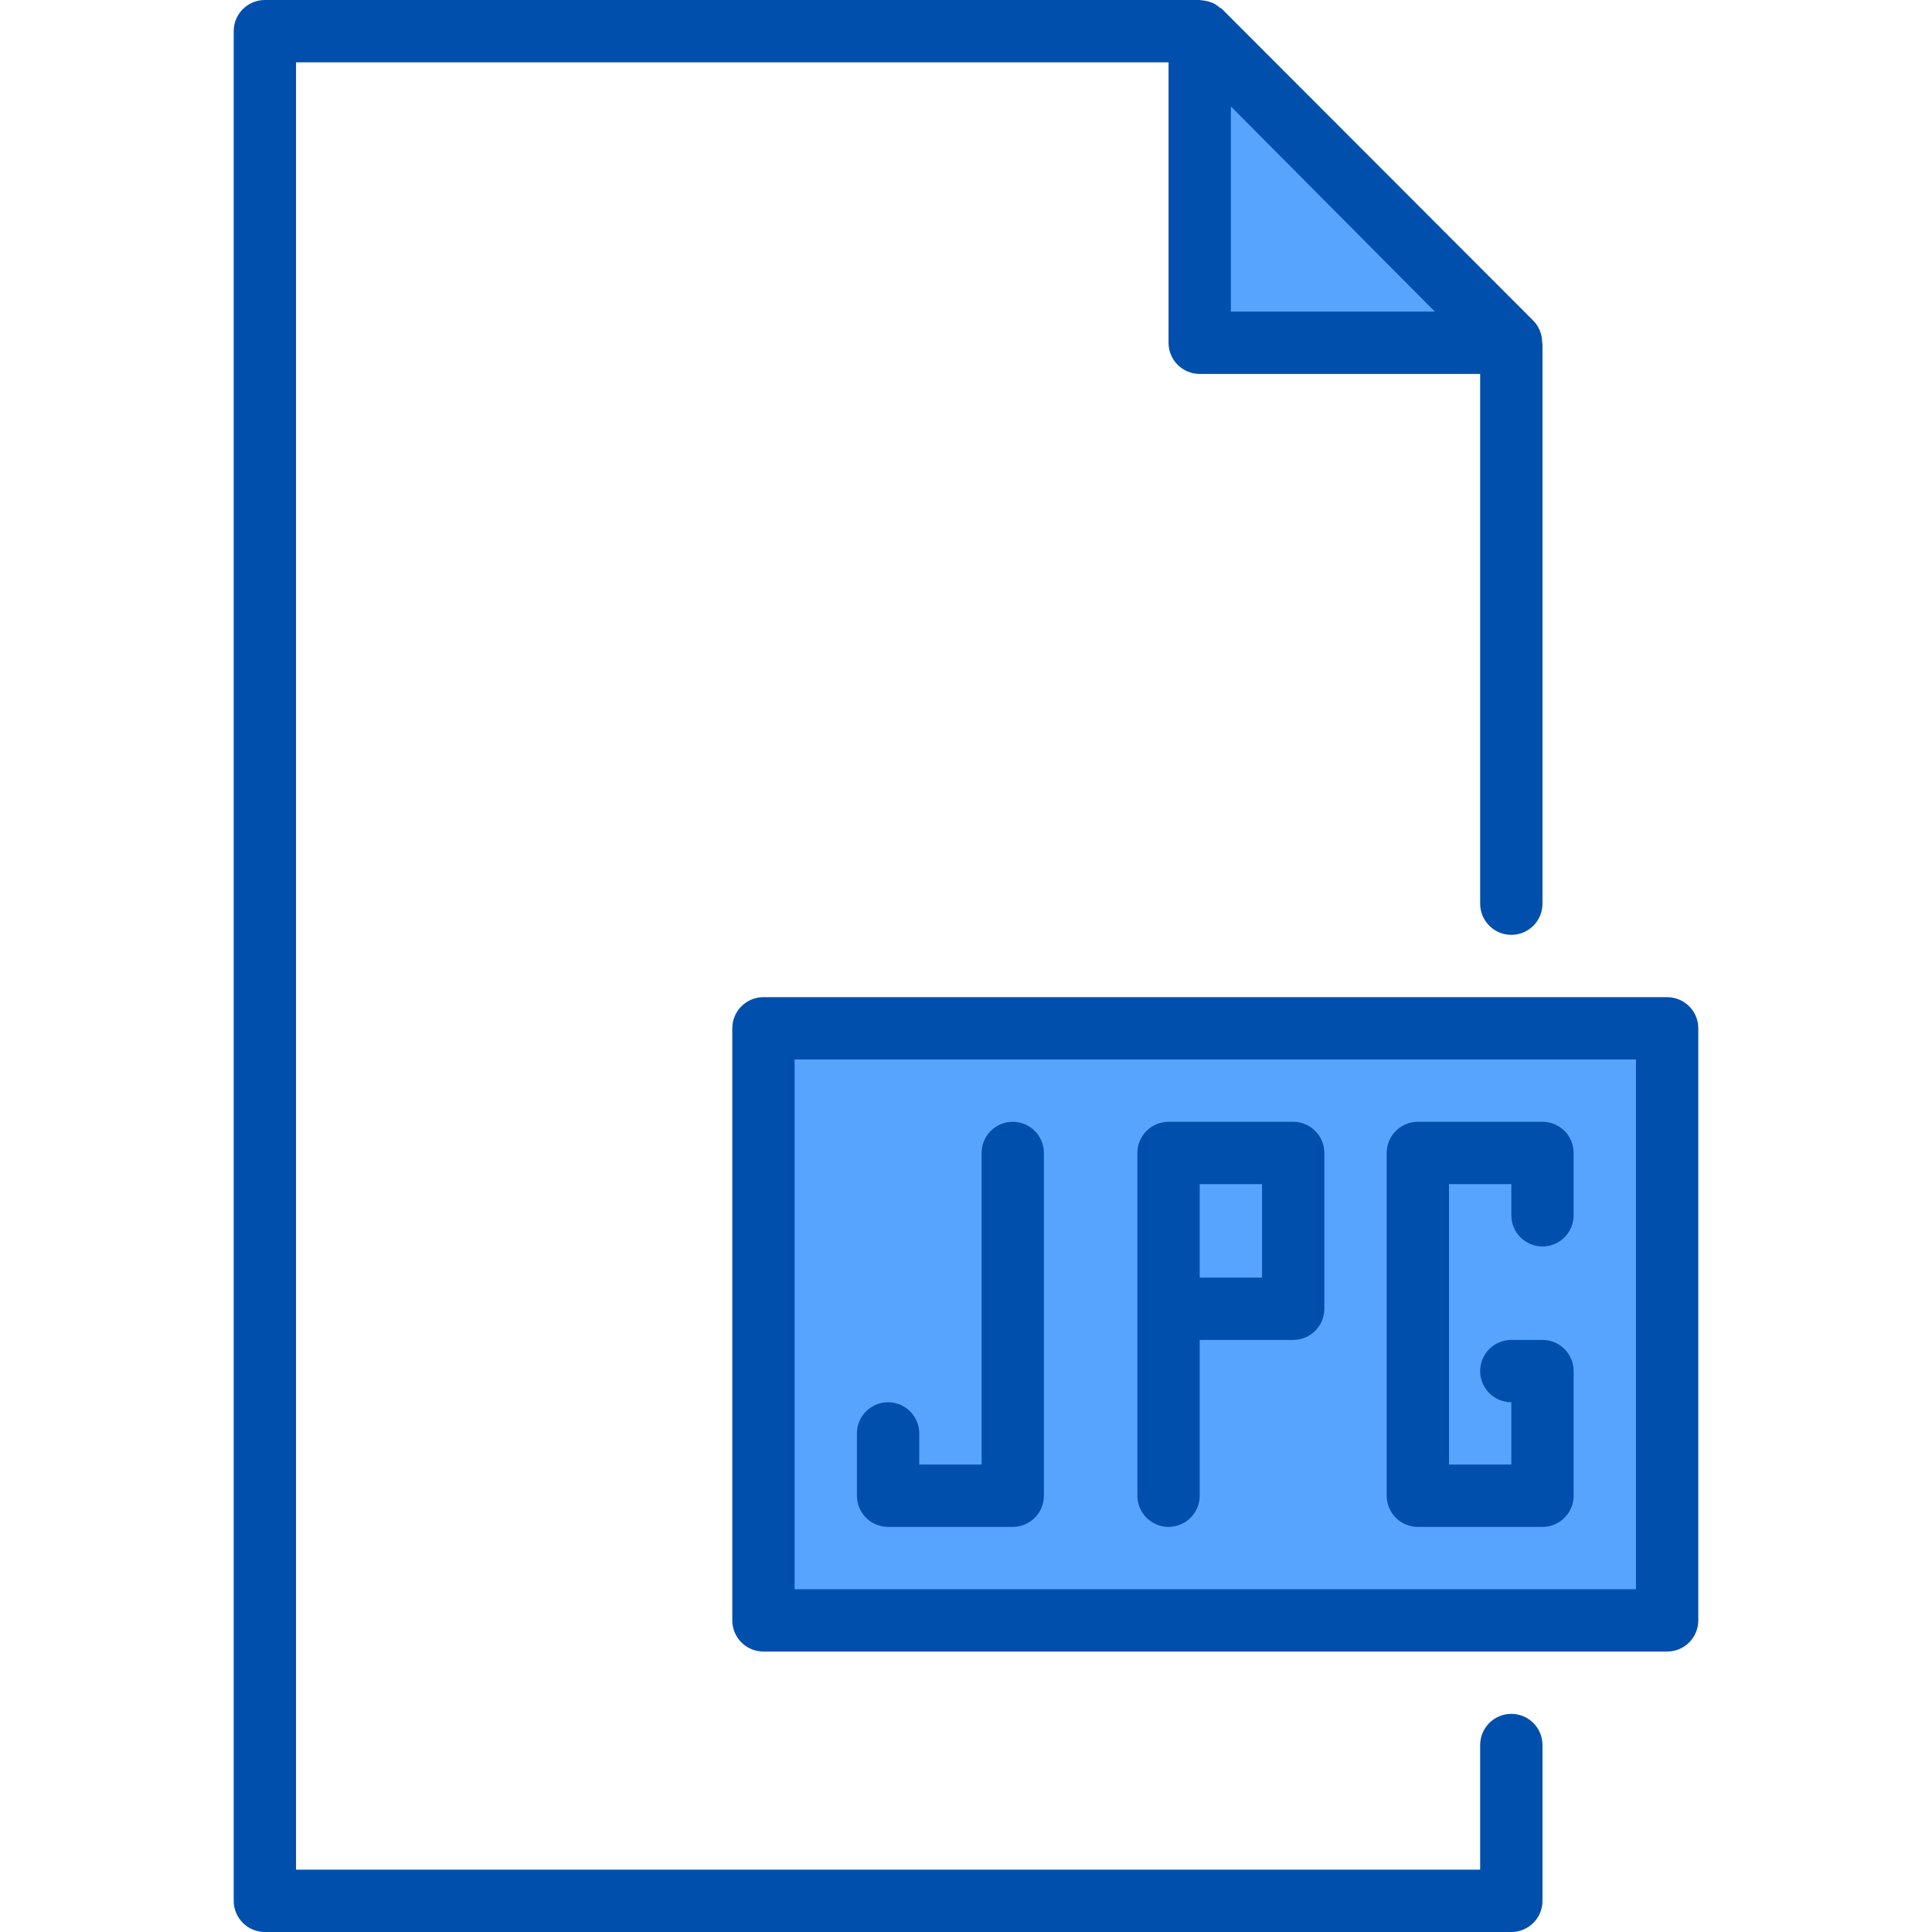 <svg height="496pt" viewBox="-59 0 495 496" width="496pt" xmlns="http://www.w3.org/2000/svg"><g fill="#57a4ff"><path d="m248.578 8h-.078l13.441 13.441zm0 0"/><path d="m328.102 88-66.16-66.559-13.441-13.441v80zm0 0"/><path d="m328.5 88-66.559-66.559 66.16 66.559zm0 0"/><path d="m136.5 264v152h232v-152zm136 72h-32v-40h32zm0 0"/><path d="m240.5 296h32v40h-32zm0 0"/></g><path d="m328.5 440c-4.418 0-8 3.582-8 8v32h-304v-464h224v72c0 4.418 3.582 8 8 8h72v136c0 4.418 3.582 8 8 8s8-3.582 8-8v-143.602c-.02-.215-.047-.426-.09-.637-.027-2.031-.836-3.969-2.254-5.418l-79.902-80c-.227-.168-.457-.32-.699-.465-.488-.422-1.023-.785-1.598-1.078-.297-.121-.598-.23-.906-.32-.645-.215-1.312-.348-1.992-.391-.207.008-.375-.09-.559-.09h-240c-4.418 0-8 3.582-8 8v480c0 4.418 3.582 8 8 8h320c4.418 0 8-3.582 8-8v-40c0-4.418-3.582-8-8-8zm-72-412.68 52.367 52.68h-52.367zm0 0" fill="#004fac"/><path d="m368.5 256h-232c-4.418 0-8 3.582-8 8v152c0 4.418 3.582 8 8 8h232c4.418 0 8-3.582 8-8v-152c0-4.418-3.582-8-8-8zm-8 152h-216v-136h216zm0 0" fill="#004fac"/><path d="m240.5 392c4.418 0 8-3.582 8-8v-40h24c4.418 0 8-3.582 8-8v-40c0-4.418-3.582-8-8-8h-32c-4.418 0-8 3.582-8 8v88c0 4.418 3.582 8 8 8zm24-64h-16v-24h16zm0 0" fill="#004fac"/><path d="m304.5 392h32c4.418 0 8-3.582 8-8v-32c0-4.418-3.582-8-8-8h-8c-4.418 0-8 3.582-8 8s3.582 8 8 8v16h-16v-72h16v8c0 4.418 3.582 8 8 8s8-3.582 8-8v-16c0-4.418-3.582-8-8-8h-32c-4.418 0-8 3.582-8 8v88c0 4.418 3.582 8 8 8zm0 0" fill="#004fac"/><path d="m168.5 392h32c4.418 0 8-3.582 8-8v-88c0-4.418-3.582-8-8-8s-8 3.582-8 8v80h-16v-8c0-4.418-3.582-8-8-8s-8 3.582-8 8v16c0 4.418 3.582 8 8 8zm0 0" fill="#004fac"/></svg>